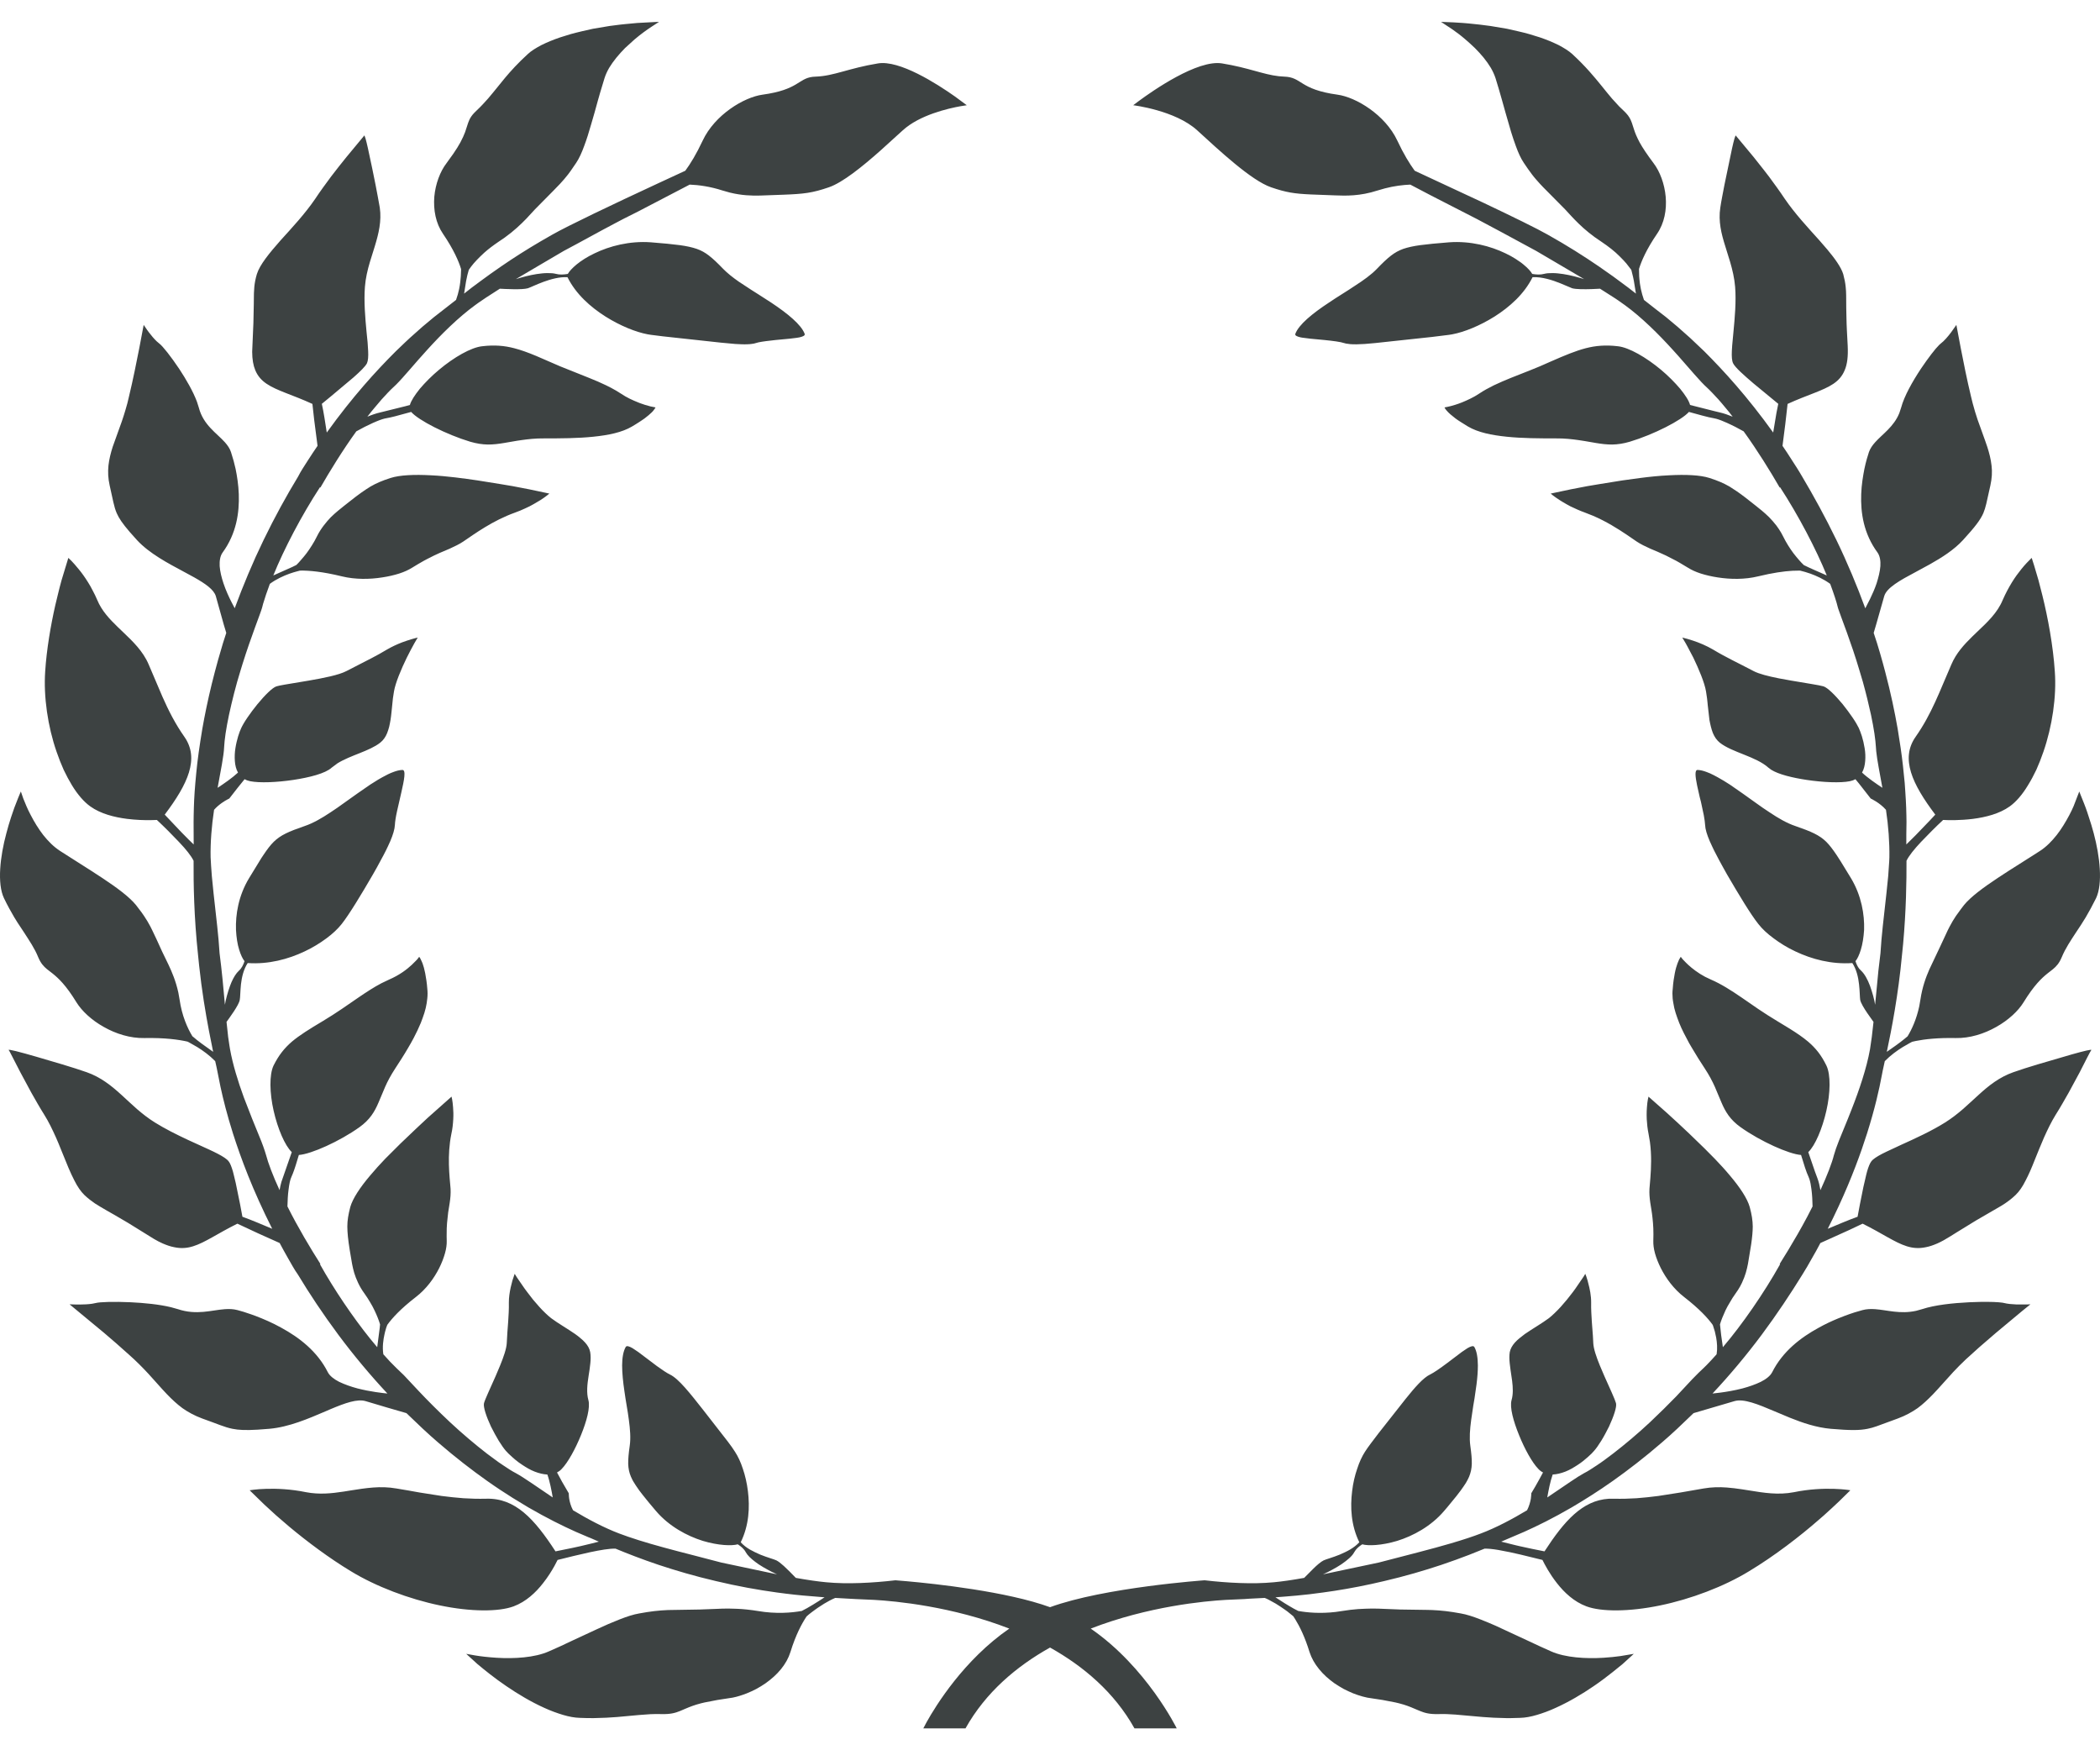 <?xml version="1.0" encoding="UTF-8"?>
<svg width="48px" height="40px" viewBox="0 0 48 40" version="1.1" xmlns="http://www.w3.org/2000/svg" xmlns:xlink="http://www.w3.org/1999/xlink">
    <title>边框-6</title>
    <g id="V1.4" stroke="none" stroke-width="1" fill="none" fill-rule="evenodd">
        <g id="形状汇集备份" transform="translate(-472, -709)" fill="#3D4242">
            <g id="边框-6" transform="translate(472, 709.5)">
                <path d="M14.997,0.002 L15.063,0 L14.892,0.111 C14.787,0.18 14.647,0.279 14.503,0.402 L14.287,0.598 C14.218,0.668 14.15,0.743 14.088,0.819 C14.026,0.895 13.971,0.973 13.924,1.05 C13.878,1.13 13.842,1.209 13.817,1.288 L13.717,1.619 C13.7,1.677 13.683,1.737 13.666,1.797 L13.591,2.069 L13.513,2.338 C13.462,2.518 13.409,2.688 13.352,2.838 C13.297,2.99 13.237,3.122 13.169,3.223 L13.045,3.404 C13.025,3.432 13.005,3.459 12.986,3.484 C12.927,3.562 12.866,3.629 12.798,3.704 L12.647,3.86 L12.229,4.283 L12.03,4.498 C11.903,4.629 11.746,4.779 11.534,4.931 L11.4,5.022 C11.276,5.106 11.164,5.19 11.069,5.275 L10.979,5.36 C10.922,5.415 10.871,5.47 10.827,5.52 C10.783,5.572 10.746,5.622 10.715,5.667 L10.713,5.676 C10.694,5.736 10.672,5.825 10.654,5.922 L10.608,6.21 L10.783,6.073 L10.984,5.924 C11.124,5.818 11.282,5.709 11.451,5.591 C11.722,5.404 12.03,5.207 12.365,5.011 L12.621,4.864 C12.971,4.664 13.99,4.178 15.061,3.681 L15.664,3.402 C15.781,3.243 15.918,3.02 16.063,2.71 C16.339,2.124 17.004,1.722 17.427,1.664 C18.254,1.55 18.238,1.298 18.574,1.256 L18.647,1.251 C19.061,1.237 19.392,1.06 20.069,0.949 C20.559,0.869 21.401,1.404 21.83,1.707 L22.098,1.905 L21.957,1.927 C21.671,1.978 21.017,2.128 20.633,2.48 L20.119,2.946 C19.707,3.311 19.26,3.672 18.946,3.78 C18.568,3.91 18.377,3.932 17.904,3.95 L17.375,3.969 C17.184,3.974 16.952,3.968 16.682,3.901 L16.516,3.854 C16.232,3.762 15.971,3.727 15.764,3.719 L14.586,4.333 L14.242,4.506 L14.058,4.603 C13.684,4.799 13.279,5.027 12.887,5.234 C12.527,5.449 12.14,5.669 11.791,5.879 C11.924,5.837 12.099,5.789 12.268,5.763 C12.354,5.751 12.435,5.741 12.509,5.741 C12.584,5.74 12.652,5.744 12.703,5.758 C12.79,5.782 12.885,5.776 12.979,5.76 C13.008,5.705 13.077,5.629 13.179,5.544 C13.231,5.501 13.291,5.459 13.36,5.415 C13.43,5.372 13.506,5.328 13.591,5.289 C13.927,5.126 14.387,5.001 14.882,5.038 L15.253,5.07 L15.534,5.102 C15.699,5.124 15.82,5.152 15.924,5.187 C16.029,5.224 16.115,5.271 16.208,5.344 C16.301,5.416 16.402,5.512 16.53,5.645 C16.626,5.744 16.751,5.842 16.887,5.937 L17.175,6.126 L17.325,6.221 C17.425,6.283 17.525,6.35 17.622,6.412 C18.004,6.665 18.315,6.921 18.392,7.129 C18.406,7.166 18.359,7.19 18.277,7.209 L18.208,7.221 L18.041,7.241 L17.723,7.271 C17.574,7.287 17.431,7.304 17.336,7.324 L17.233,7.352 L17.187,7.359 C17.153,7.364 17.119,7.367 17.078,7.368 C17,7.372 16.907,7.366 16.807,7.361 L16.481,7.331 L15.157,7.187 L14.878,7.152 C14.851,7.148 14.827,7.144 14.803,7.14 C14.532,7.089 14.178,6.947 13.838,6.733 C13.494,6.514 13.164,6.222 12.971,5.835 C12.61,5.815 12.184,6.049 12.065,6.088 C11.931,6.126 11.557,6.105 11.425,6.098 L11.111,6.3 L10.936,6.419 C10.909,6.438 10.884,6.456 10.86,6.474 C10.483,6.748 10.09,7.135 9.762,7.498 C9.472,7.815 9.232,8.113 9.053,8.291 L8.98,8.36 C8.911,8.423 8.825,8.516 8.723,8.628 L8.566,8.813 C8.51,8.879 8.454,8.948 8.397,9.023 C8.493,8.983 8.599,8.946 8.698,8.924 L9.271,8.782 C9.305,8.773 9.338,8.764 9.369,8.755 C9.396,8.657 9.481,8.529 9.597,8.384 C9.716,8.244 9.868,8.089 10.037,7.949 C10.373,7.667 10.766,7.44 11.02,7.413 C11.162,7.396 11.288,7.393 11.409,7.401 C11.527,7.409 11.639,7.428 11.753,7.458 C11.908,7.498 12.068,7.556 12.255,7.634 L12.804,7.872 L13.469,8.138 C13.607,8.194 13.734,8.247 13.854,8.306 C13.934,8.345 14.011,8.385 14.084,8.428 L14.19,8.494 C14.257,8.539 14.325,8.578 14.39,8.61 L14.487,8.655 C14.581,8.698 14.667,8.729 14.741,8.752 L14.869,8.788 L14.984,8.811 L14.965,8.842 L14.925,8.895 C14.915,8.906 14.904,8.917 14.892,8.929 C14.854,8.967 14.801,9.01 14.73,9.065 L14.671,9.105 L14.605,9.149 C14.559,9.177 14.508,9.212 14.448,9.246 C14.217,9.383 13.908,9.445 13.558,9.481 C13.21,9.517 12.817,9.519 12.433,9.519 C12.24,9.517 12.076,9.536 11.925,9.557 C11.775,9.577 11.646,9.605 11.519,9.624 C11.393,9.645 11.274,9.66 11.15,9.659 C11.026,9.657 10.896,9.638 10.748,9.595 C10.201,9.43 9.566,9.106 9.398,8.914 L9.025,9.015 C8.988,9.024 8.953,9.033 8.921,9.04 L8.834,9.057 C8.776,9.066 8.699,9.091 8.613,9.127 L8.524,9.165 C8.464,9.192 8.398,9.224 8.334,9.256 L8.144,9.358 C7.83,9.792 7.531,10.281 7.324,10.641 L7.313,10.636 C6.893,11.279 6.49,12.049 6.247,12.651 L6.684,12.456 L6.775,12.411 L6.829,12.355 L6.885,12.291 C6.926,12.246 6.966,12.196 7.008,12.142 C7.05,12.088 7.088,12.027 7.129,11.964 L7.189,11.864 L7.245,11.757 C7.289,11.666 7.343,11.585 7.397,11.513 C7.452,11.442 7.505,11.378 7.561,11.321 C7.674,11.211 7.782,11.126 7.869,11.057 L7.995,10.958 C8.195,10.798 8.337,10.7 8.469,10.619 C8.604,10.541 8.735,10.485 8.925,10.424 C9.138,10.355 9.478,10.342 9.847,10.362 C10.213,10.379 10.608,10.434 10.921,10.48 L11.444,10.564 L11.718,10.61 L12.098,10.683 L12.557,10.78 L12.503,10.823 C12.469,10.85 12.419,10.887 12.351,10.93 L12.195,11.022 C12.166,11.038 12.136,11.055 12.103,11.072 C12.038,11.103 11.967,11.137 11.89,11.169 L11.768,11.216 C11.262,11.398 10.856,11.695 10.589,11.876 C10.542,11.908 10.491,11.936 10.44,11.962 L10.279,12.039 L10.053,12.135 C10.011,12.154 9.967,12.174 9.921,12.196 L9.772,12.271 L9.691,12.314 C9.608,12.36 9.519,12.413 9.418,12.475 C9.343,12.522 9.246,12.568 9.129,12.606 C9.013,12.643 8.878,12.675 8.735,12.696 C8.451,12.741 8.12,12.746 7.816,12.672 C7.371,12.563 7.059,12.536 6.857,12.54 L6.789,12.558 C6.746,12.569 6.687,12.586 6.619,12.61 C6.484,12.659 6.313,12.735 6.168,12.843 L6.08,13.09 C6.054,13.166 6.032,13.236 6.014,13.298 L5.991,13.386 C5.96,13.505 5.737,14.052 5.542,14.679 L5.497,14.826 C5.39,15.168 5.302,15.525 5.234,15.837 C5.201,15.993 5.175,16.138 5.156,16.263 L5.134,16.436 L5.123,16.574 C5.115,16.775 5.045,17.114 4.974,17.504 C5.112,17.414 5.311,17.277 5.44,17.156 C5.396,17.079 5.375,16.989 5.368,16.892 C5.361,16.796 5.365,16.695 5.381,16.597 C5.396,16.499 5.42,16.406 5.443,16.327 C5.467,16.247 5.494,16.18 5.514,16.138 C5.54,16.081 5.59,15.994 5.656,15.898 C5.722,15.801 5.802,15.693 5.885,15.592 C6.053,15.389 6.228,15.212 6.321,15.185 C6.356,15.174 6.422,15.161 6.508,15.146 L7.058,15.054 C7.393,14.996 7.744,14.928 7.919,14.836 L8.495,14.54 C8.614,14.478 8.728,14.415 8.844,14.345 C8.955,14.28 9.079,14.223 9.194,14.179 L9.305,14.14 C9.446,14.093 9.548,14.07 9.548,14.07 L9.47,14.203 C9.422,14.287 9.362,14.404 9.297,14.532 C9.171,14.791 9.038,15.104 9.005,15.303 L8.981,15.458 L8.947,15.79 C8.941,15.844 8.935,15.901 8.926,15.954 C8.917,16.008 8.907,16.061 8.895,16.111 C8.881,16.16 8.868,16.207 8.849,16.253 C8.814,16.341 8.761,16.418 8.689,16.474 C8.444,16.666 8.016,16.758 7.716,16.943 L7.579,17.045 C7.439,17.175 7.075,17.268 6.702,17.324 C6.328,17.38 5.934,17.396 5.722,17.354 C5.672,17.344 5.629,17.329 5.591,17.307 L5.432,17.504 L5.241,17.749 L5.207,17.766 C5.142,17.8 5,17.884 4.893,18.007 C4.837,18.376 4.807,18.757 4.814,19.091 L4.825,19.288 C4.829,19.36 4.835,19.438 4.842,19.521 L4.882,19.92 L4.965,20.668 C4.987,20.875 5.007,21.084 5.019,21.287 C5.07,21.676 5.108,22.086 5.141,22.462 C5.161,22.337 5.205,22.177 5.258,22.03 C5.3,21.914 5.355,21.807 5.414,21.734 L5.459,21.686 C5.524,21.628 5.562,21.548 5.589,21.466 C5.548,21.415 5.503,21.325 5.466,21.202 C5.427,21.078 5.403,20.925 5.394,20.75 C5.382,20.401 5.45,19.971 5.693,19.569 L5.974,19.11 L6.02,19.041 C6.108,18.909 6.18,18.814 6.258,18.737 C6.415,18.585 6.592,18.506 6.966,18.377 C7.154,18.314 7.354,18.199 7.556,18.064 L7.709,17.961 L8.167,17.635 L8.462,17.431 C8.526,17.389 8.588,17.35 8.649,17.314 L8.739,17.263 C8.827,17.214 8.91,17.172 8.986,17.145 C9.063,17.115 9.134,17.098 9.196,17.096 C9.286,17.091 9.237,17.331 9.173,17.611 L9.076,18.035 C9.046,18.168 9.029,18.283 9.026,18.353 C9.022,18.449 8.983,18.577 8.92,18.725 L8.868,18.839 C8.838,18.904 8.804,18.972 8.767,19.042 L8.619,19.316 L8.523,19.486 C8.262,19.936 7.981,20.401 7.809,20.618 C7.723,20.726 7.606,20.838 7.462,20.944 C7.317,21.051 7.151,21.155 6.963,21.243 C6.588,21.421 6.138,21.542 5.662,21.509 C5.569,21.648 5.526,21.831 5.508,21.993 C5.491,22.154 5.492,22.295 5.48,22.352 C5.458,22.476 5.245,22.759 5.178,22.854 L5.215,23.198 L5.244,23.394 C5.249,23.424 5.253,23.453 5.258,23.479 C5.32,23.825 5.439,24.213 5.574,24.581 L5.763,25.067 L5.923,25.46 C5.998,25.637 6.051,25.792 6.083,25.902 C6.127,26.073 6.236,26.366 6.39,26.699 C6.401,26.636 6.415,26.572 6.432,26.511 L6.669,25.83 C6.513,25.682 6.347,25.293 6.255,24.887 C6.162,24.482 6.153,24.059 6.253,23.851 C6.371,23.614 6.5,23.454 6.672,23.305 C6.85,23.156 7.072,23.018 7.381,22.834 C7.692,22.648 7.952,22.462 8.194,22.296 C8.376,22.172 8.547,22.06 8.719,21.97 L8.893,21.887 C9.126,21.787 9.299,21.656 9.411,21.551 L9.506,21.457 C9.519,21.444 9.53,21.431 9.54,21.421 L9.582,21.366 L9.606,21.402 L9.638,21.469 C9.644,21.484 9.651,21.5 9.659,21.519 C9.679,21.574 9.701,21.648 9.719,21.743 C9.736,21.838 9.757,21.955 9.767,22.098 C9.775,22.169 9.775,22.241 9.767,22.315 L9.753,22.425 L9.731,22.536 C9.714,22.611 9.689,22.686 9.661,22.763 L9.618,22.878 L9.541,23.051 L9.454,23.225 C9.412,23.304 9.369,23.38 9.322,23.459 C9.232,23.614 9.131,23.769 9.032,23.921 C8.934,24.071 8.859,24.211 8.803,24.339 C8.747,24.467 8.701,24.583 8.654,24.692 C8.563,24.907 8.455,25.089 8.215,25.261 C7.763,25.584 7.109,25.877 6.831,25.895 L6.761,26.125 C6.738,26.198 6.715,26.265 6.693,26.321 L6.662,26.394 C6.631,26.458 6.611,26.562 6.596,26.684 C6.579,26.805 6.573,26.942 6.57,27.071 C6.805,27.543 7.1,28.035 7.324,28.386 L7.313,28.392 C7.639,28.974 8.064,29.6 8.456,30.088 L8.622,30.288 L8.68,29.843 L8.687,29.767 C8.661,29.676 8.618,29.568 8.561,29.448 C8.533,29.388 8.499,29.325 8.46,29.261 L8.399,29.162 L8.331,29.062 C8.27,28.979 8.222,28.896 8.185,28.817 C8.147,28.737 8.118,28.661 8.096,28.589 C8.075,28.517 8.06,28.449 8.048,28.387 L7.994,28.069 C7.956,27.832 7.94,27.673 7.939,27.531 C7.939,27.389 7.961,27.261 8.006,27.086 C8.06,26.892 8.233,26.633 8.456,26.37 C8.567,26.237 8.685,26.107 8.806,25.981 L9.154,25.634 L9.518,25.287 L9.774,25.048 L10.321,24.562 L10.335,24.628 C10.342,24.67 10.351,24.731 10.356,24.808 C10.363,24.886 10.366,24.976 10.36,25.079 C10.354,25.183 10.344,25.295 10.316,25.418 C10.217,25.905 10.274,26.372 10.299,26.669 C10.304,26.777 10.296,26.876 10.279,26.989 L10.244,27.208 L10.23,27.339 C10.221,27.409 10.214,27.486 10.211,27.572 L10.209,27.757 C10.21,27.791 10.21,27.825 10.211,27.861 C10.213,27.94 10.201,28.037 10.171,28.142 C10.141,28.249 10.097,28.364 10.039,28.48 C9.921,28.714 9.744,28.958 9.505,29.142 C9.157,29.41 8.962,29.625 8.853,29.777 L8.83,29.837 L8.803,29.931 C8.798,29.949 8.793,29.969 8.789,29.99 C8.761,30.115 8.736,30.284 8.762,30.45 L8.916,30.619 L9.057,30.761 L9.233,30.93 L9.565,31.284 C9.759,31.491 10.014,31.747 10.288,32.004 C10.562,32.26 10.86,32.511 11.127,32.718 L11.384,32.908 C11.425,32.937 11.464,32.963 11.502,32.988 L11.659,33.091 C11.707,33.121 11.751,33.146 11.788,33.165 C11.982,33.27 12.279,33.485 12.634,33.722 C12.608,33.572 12.568,33.355 12.511,33.198 C12.418,33.194 12.318,33.169 12.22,33.131 C12.121,33.093 12.027,33.036 11.939,32.978 C11.88,32.94 11.825,32.899 11.777,32.859 L11.708,32.799 C11.643,32.741 11.591,32.691 11.56,32.654 C11.518,32.606 11.462,32.525 11.4,32.427 C11.341,32.329 11.279,32.214 11.223,32.103 C11.116,31.874 11.041,31.651 11.063,31.567 C11.085,31.483 11.205,31.228 11.328,30.95 L11.43,30.709 C11.511,30.511 11.576,30.324 11.583,30.197 C11.59,30.021 11.604,29.864 11.615,29.712 C11.625,29.564 11.634,29.418 11.631,29.268 C11.63,29.154 11.649,29.033 11.672,28.926 L11.712,28.766 L11.764,28.611 L11.821,28.702 L11.991,28.948 L12.052,29.03 C12.095,29.086 12.139,29.144 12.184,29.201 L12.327,29.366 C12.373,29.419 12.422,29.466 12.468,29.511 C12.514,29.554 12.557,29.594 12.598,29.625 C12.759,29.745 12.969,29.864 13.146,29.987 L13.211,30.035 L13.269,30.083 C13.309,30.115 13.343,30.147 13.374,30.182 C13.435,30.249 13.476,30.322 13.49,30.4 C13.504,30.479 13.503,30.567 13.493,30.658 L13.476,30.798 L13.454,30.941 C13.423,31.136 13.402,31.33 13.449,31.497 C13.495,31.664 13.409,31.98 13.28,32.297 C13.152,32.612 12.981,32.925 12.839,33.07 C12.807,33.106 12.77,33.131 12.732,33.151 L12.848,33.365 L13,33.626 L13.004,33.699 C13.005,33.714 13.007,33.731 13.01,33.75 C13.022,33.824 13.047,33.921 13.098,34.015 C13.44,34.221 13.809,34.415 14.151,34.545 C14.394,34.638 14.761,34.755 15.177,34.867 C15.592,34.981 16.054,35.093 16.488,35.21 L17.76,35.479 L17.626,35.415 C17.603,35.403 17.579,35.39 17.555,35.377 C17.483,35.338 17.41,35.296 17.342,35.251 C17.234,35.176 17.139,35.1 17.082,35.027 L17.046,34.973 C17.008,34.9 16.939,34.841 16.863,34.793 C16.733,34.831 16.425,34.823 16.063,34.714 C15.704,34.602 15.294,34.383 14.994,34.032 L14.84,33.849 L14.774,33.768 C14.709,33.691 14.658,33.621 14.611,33.561 L14.531,33.445 L14.498,33.392 C14.464,33.342 14.441,33.293 14.421,33.247 C14.381,33.153 14.363,33.063 14.359,32.955 C14.357,32.844 14.369,32.713 14.394,32.539 C14.419,32.367 14.403,32.163 14.374,31.95 L14.351,31.788 L14.297,31.46 L14.273,31.298 C14.241,31.085 14.22,30.877 14.22,30.704 C14.221,30.528 14.246,30.381 14.302,30.283 C14.323,30.248 14.38,30.266 14.457,30.31 L14.589,30.398 L15.016,30.72 C15.136,30.807 15.244,30.879 15.312,30.912 C15.512,31.006 15.78,31.351 16.068,31.716 L16.635,32.444 C16.702,32.533 16.76,32.612 16.799,32.677 C16.868,32.782 16.93,32.913 16.98,33.068 C17.032,33.219 17.072,33.392 17.095,33.577 C17.141,33.944 17.121,34.359 16.931,34.746 C16.987,34.808 17.057,34.863 17.136,34.91 C17.216,34.956 17.299,34.994 17.379,35.029 C17.542,35.095 17.69,35.133 17.746,35.16 C17.792,35.183 17.854,35.231 17.917,35.289 L18.044,35.411 L18.19,35.56 C18.46,35.609 18.703,35.643 18.883,35.66 C19.367,35.707 19.951,35.675 20.467,35.615 L20.731,35.637 C21.37,35.694 23.015,35.87 24.001,36.23 C25.242,35.776 27.534,35.615 27.534,35.615 C28.05,35.675 28.633,35.707 29.117,35.66 C29.3,35.643 29.54,35.609 29.81,35.56 L30.019,35.35 C30.104,35.266 30.193,35.19 30.255,35.16 C30.311,35.133 30.459,35.095 30.621,35.029 C30.701,34.994 30.786,34.956 30.863,34.91 C30.942,34.863 31.013,34.808 31.07,34.746 C30.88,34.359 30.86,33.944 30.906,33.577 C30.927,33.392 30.969,33.219 31.021,33.068 C31.071,32.913 31.132,32.782 31.2,32.677 C31.268,32.568 31.383,32.423 31.511,32.253 L32.122,31.478 C32.336,31.21 32.532,30.985 32.688,30.912 C32.774,30.871 32.921,30.768 33.075,30.653 L33.412,30.398 L33.543,30.31 C33.62,30.266 33.677,30.248 33.699,30.283 C33.756,30.381 33.778,30.528 33.78,30.704 C33.78,30.834 33.769,30.983 33.749,31.139 L33.703,31.46 L33.675,31.624 L33.627,31.95 C33.598,32.163 33.583,32.367 33.607,32.539 C33.631,32.713 33.644,32.844 33.641,32.955 C33.638,33.063 33.618,33.153 33.58,33.247 C33.56,33.293 33.535,33.342 33.505,33.392 C33.473,33.443 33.434,33.498 33.389,33.561 L33.287,33.694 L33.088,33.937 C33.062,33.968 33.036,34 33.007,34.032 C32.707,34.383 32.298,34.602 31.937,34.714 C31.575,34.823 31.266,34.831 31.138,34.793 C31.081,34.829 31.028,34.871 30.989,34.921 L30.954,34.973 C30.909,35.063 30.794,35.157 30.658,35.251 C30.59,35.296 30.517,35.338 30.445,35.377 C30.374,35.415 30.304,35.452 30.239,35.479 L31.513,35.21 L32.396,34.981 C32.542,34.943 32.685,34.905 32.824,34.867 L33.167,34.77 C33.44,34.69 33.676,34.612 33.849,34.545 C34.193,34.415 34.56,34.221 34.904,34.015 C34.953,33.921 34.978,33.824 34.991,33.75 C35.002,33.675 35.001,33.626 35.001,33.626 L35.096,33.465 C35.151,33.372 35.214,33.252 35.269,33.151 C35.23,33.131 35.195,33.106 35.162,33.07 C35.02,32.925 34.848,32.612 34.721,32.297 C34.592,31.98 34.504,31.664 34.55,31.497 C34.589,31.363 34.582,31.212 34.563,31.058 L34.546,30.941 C34.532,30.844 34.517,30.75 34.508,30.658 C34.498,30.567 34.496,30.479 34.509,30.4 C34.524,30.322 34.567,30.249 34.626,30.182 C34.657,30.147 34.693,30.115 34.731,30.083 L34.854,29.987 C35.032,29.864 35.241,29.745 35.403,29.625 C35.443,29.594 35.487,29.554 35.532,29.511 C35.578,29.466 35.627,29.419 35.674,29.366 L35.816,29.201 L35.95,29.03 L36.01,28.948 L36.2,28.67 L36.235,28.611 L36.258,28.671 L36.288,28.766 L36.303,28.826 C36.338,28.951 36.371,29.117 36.369,29.268 C36.366,29.418 36.376,29.564 36.385,29.712 L36.409,30.027 C36.412,30.082 36.415,30.139 36.418,30.197 C36.424,30.324 36.488,30.511 36.569,30.709 L36.672,30.95 C36.796,31.228 36.915,31.483 36.937,31.567 C36.96,31.651 36.883,31.874 36.777,32.103 C36.721,32.214 36.661,32.329 36.6,32.427 C36.539,32.525 36.482,32.606 36.439,32.654 C36.41,32.691 36.358,32.741 36.293,32.799 C36.227,32.857 36.151,32.921 36.062,32.978 C35.973,33.036 35.879,33.093 35.781,33.131 C35.683,33.169 35.584,33.194 35.49,33.198 C35.433,33.355 35.393,33.572 35.366,33.722 L35.909,33.354 C36.026,33.275 36.128,33.21 36.211,33.165 C36.288,33.127 36.385,33.064 36.499,32.988 C36.613,32.914 36.737,32.82 36.872,32.718 C37.141,32.511 37.439,32.26 37.713,32.004 L38.029,31.699 C38.13,31.6 38.225,31.503 38.312,31.414 L38.681,31.019 C38.747,30.95 38.798,30.899 38.822,30.876 L38.943,30.761 L39.012,30.693 C39.082,30.623 39.157,30.539 39.237,30.45 C39.258,30.317 39.247,30.183 39.227,30.07 L39.197,29.931 L39.154,29.794 L39.147,29.777 C39.038,29.625 38.841,29.41 38.495,29.142 C38.257,28.958 38.079,28.714 37.961,28.48 C37.903,28.364 37.858,28.249 37.828,28.142 C37.799,28.037 37.788,27.94 37.79,27.861 C37.794,27.754 37.793,27.658 37.79,27.572 C37.787,27.486 37.779,27.409 37.772,27.339 C37.758,27.199 37.736,27.089 37.721,26.989 C37.705,26.876 37.696,26.777 37.702,26.669 L37.723,26.417 C37.741,26.184 37.753,25.899 37.713,25.599 L37.682,25.418 C37.657,25.295 37.646,25.183 37.64,25.079 C37.637,25.01 37.637,24.947 37.639,24.89 L37.644,24.808 C37.653,24.655 37.68,24.562 37.68,24.562 L38.104,24.937 L38.354,25.166 L38.611,25.407 L38.957,25.742 L39.194,25.981 C39.315,26.107 39.435,26.237 39.545,26.37 C39.768,26.633 39.941,26.892 39.994,27.086 C40.041,27.261 40.061,27.389 40.063,27.531 C40.062,27.645 40.051,27.769 40.027,27.936 L39.981,28.217 C39.966,28.319 39.946,28.445 39.904,28.589 C39.882,28.661 39.854,28.737 39.816,28.817 C39.791,28.87 39.762,28.924 39.726,28.979 L39.601,29.162 L39.542,29.261 C39.502,29.325 39.467,29.388 39.439,29.448 C39.383,29.568 39.34,29.676 39.314,29.767 L39.341,30.014 L39.38,30.288 C39.814,29.78 40.316,29.057 40.688,28.392 L40.678,28.386 L40.877,28.064 C41.017,27.833 41.168,27.572 41.308,27.308 L41.43,27.071 C41.428,26.942 41.421,26.805 41.405,26.684 C41.394,26.592 41.379,26.511 41.359,26.449 L41.338,26.394 C41.287,26.289 41.227,26.092 41.167,25.895 C40.893,25.877 40.24,25.584 39.786,25.261 C39.545,25.089 39.437,24.907 39.346,24.692 L39.197,24.339 C39.14,24.211 39.067,24.071 38.968,23.921 C38.868,23.769 38.769,23.614 38.679,23.459 L38.61,23.342 L38.488,23.11 L38.432,22.994 C38.396,22.916 38.366,22.839 38.339,22.763 C38.311,22.686 38.287,22.611 38.269,22.536 L38.248,22.425 C38.241,22.388 38.235,22.35 38.232,22.315 C38.225,22.241 38.225,22.169 38.234,22.098 C38.243,21.955 38.263,21.838 38.281,21.743 C38.299,21.648 38.322,21.574 38.342,21.519 L38.379,21.43 L38.417,21.366 L38.46,21.421 L38.537,21.501 C38.553,21.517 38.57,21.534 38.589,21.551 C38.681,21.635 38.809,21.736 38.975,21.824 L39.108,21.887 C39.341,21.988 39.564,22.13 39.807,22.296 L40.187,22.558 C40.321,22.648 40.464,22.741 40.62,22.834 L40.901,23.005 C41.072,23.111 41.21,23.206 41.328,23.305 C41.502,23.454 41.631,23.614 41.746,23.851 C41.848,24.059 41.838,24.482 41.745,24.887 C41.653,25.293 41.488,25.682 41.332,25.83 L41.484,26.273 C41.502,26.324 41.521,26.374 41.539,26.421 C41.573,26.509 41.593,26.604 41.61,26.699 C41.763,26.366 41.875,26.073 41.917,25.902 L41.965,25.75 C41.985,25.693 42.008,25.63 42.035,25.563 L42.238,25.067 C42.266,24.997 42.295,24.925 42.323,24.852 C42.497,24.41 42.666,23.912 42.743,23.479 L42.784,23.198 L42.823,22.854 L42.683,22.656 C42.608,22.546 42.533,22.423 42.519,22.352 C42.509,22.295 42.511,22.154 42.492,21.993 C42.475,21.831 42.431,21.648 42.339,21.509 C41.862,21.542 41.412,21.421 41.037,21.243 C40.849,21.155 40.683,21.051 40.54,20.944 C40.395,20.838 40.276,20.726 40.192,20.618 C40.018,20.401 39.738,19.936 39.476,19.486 L39.381,19.316 L39.291,19.151 C39.251,19.077 39.214,19.006 39.18,18.938 L39.133,18.839 C39.057,18.682 39.004,18.542 38.983,18.431 L38.974,18.353 C38.971,18.3 38.961,18.223 38.944,18.131 L38.879,17.826 L38.851,17.718 L38.791,17.45 C38.749,17.245 38.732,17.092 38.804,17.096 C38.866,17.098 38.936,17.115 39.014,17.145 C39.065,17.163 39.119,17.188 39.175,17.217 L39.261,17.263 C39.349,17.311 39.443,17.368 39.54,17.431 L39.834,17.635 L40.138,17.852 C40.241,17.926 40.343,17.998 40.446,18.064 C40.647,18.199 40.846,18.314 41.035,18.377 C41.408,18.506 41.585,18.585 41.742,18.737 C41.819,18.814 41.891,18.909 41.98,19.041 L42.074,19.187 L42.308,19.569 C42.549,19.971 42.619,20.401 42.608,20.75 C42.597,20.925 42.572,21.078 42.534,21.202 C42.497,21.325 42.453,21.415 42.411,21.466 C42.431,21.528 42.457,21.588 42.497,21.639 L42.542,21.686 C42.617,21.755 42.689,21.885 42.743,22.03 C42.796,22.177 42.84,22.337 42.86,22.462 L42.935,21.681 C42.949,21.549 42.965,21.417 42.982,21.287 C42.994,21.084 43.013,20.875 43.035,20.668 L43.118,19.92 L43.159,19.521 L43.182,19.185 C43.184,19.152 43.185,19.121 43.186,19.091 C43.191,18.757 43.164,18.376 43.108,18.007 C42.965,17.843 42.759,17.749 42.759,17.749 L42.489,17.404 C42.462,17.371 42.435,17.338 42.409,17.307 C42.372,17.329 42.328,17.344 42.279,17.354 C42.068,17.396 41.673,17.38 41.298,17.324 C40.971,17.275 40.654,17.198 40.485,17.092 L40.422,17.045 C40.133,16.786 39.596,16.698 39.311,16.474 C39.241,16.418 39.188,16.341 39.152,16.253 C39.133,16.207 39.12,16.16 39.107,16.111 C39.094,16.061 39.083,16.008 39.073,15.954 L39.035,15.622 L39.027,15.54 L39.018,15.458 C39.012,15.405 39.004,15.352 38.995,15.303 C38.963,15.104 38.83,14.791 38.706,14.532 L38.569,14.272 C38.555,14.247 38.543,14.224 38.531,14.203 L38.452,14.07 L38.569,14.101 C38.605,14.111 38.648,14.124 38.695,14.14 C38.837,14.186 39.008,14.258 39.156,14.345 C39.447,14.521 39.728,14.65 40.081,14.836 C40.206,14.902 40.421,14.955 40.656,15.002 L40.942,15.054 C41.273,15.112 41.585,15.157 41.678,15.185 C41.772,15.212 41.948,15.389 42.117,15.592 C42.199,15.693 42.277,15.801 42.344,15.898 C42.41,15.994 42.46,16.081 42.487,16.138 C42.506,16.18 42.532,16.247 42.558,16.327 C42.583,16.406 42.604,16.499 42.62,16.597 C42.637,16.695 42.641,16.796 42.633,16.892 C42.625,16.989 42.605,17.079 42.561,17.156 C42.689,17.277 42.889,17.414 43.026,17.504 L42.941,17.038 C42.916,16.896 42.895,16.771 42.885,16.668 L42.878,16.574 C42.874,16.495 42.862,16.388 42.844,16.263 C42.825,16.138 42.799,15.993 42.766,15.837 C42.715,15.603 42.652,15.344 42.58,15.084 L42.503,14.826 C42.315,14.187 42.08,13.604 42.02,13.421 L42.009,13.386 C41.977,13.25 41.914,13.063 41.833,12.843 C41.686,12.735 41.516,12.659 41.381,12.61 L41.26,12.571 L41.143,12.54 L40.97,12.544 C40.776,12.555 40.517,12.591 40.184,12.672 C39.881,12.746 39.55,12.741 39.263,12.696 C39.124,12.675 38.987,12.643 38.871,12.606 C38.754,12.568 38.658,12.522 38.583,12.475 L38.394,12.362 C38.365,12.345 38.337,12.329 38.309,12.314 L38.079,12.196 C37.94,12.129 37.824,12.083 37.721,12.039 L37.559,11.962 C37.509,11.936 37.458,11.908 37.41,11.876 L37.185,11.722 C36.977,11.582 36.718,11.419 36.417,11.289 L36.232,11.216 C36.106,11.171 35.995,11.119 35.896,11.072 C35.831,11.038 35.774,11.005 35.722,10.974 L35.651,10.93 C35.584,10.887 35.532,10.85 35.497,10.823 L35.445,10.78 L35.903,10.683 L36.283,10.61 L36.557,10.564 C36.739,10.533 36.923,10.504 37.079,10.48 L37.487,10.424 C37.703,10.396 37.934,10.372 38.153,10.362 C38.523,10.342 38.862,10.355 39.075,10.424 C39.265,10.485 39.395,10.541 39.531,10.619 C39.636,10.684 39.749,10.759 39.892,10.869 L40.131,11.057 C40.219,11.126 40.326,11.211 40.438,11.321 C40.495,11.378 40.549,11.442 40.605,11.513 C40.64,11.561 40.676,11.613 40.709,11.669 L40.756,11.757 C40.792,11.831 40.831,11.899 40.871,11.964 C40.911,12.027 40.951,12.088 40.992,12.142 L41.054,12.22 L41.114,12.291 C41.153,12.336 41.191,12.377 41.227,12.411 L41.234,12.416 C41.347,12.474 41.588,12.577 41.755,12.651 C41.51,12.049 41.107,11.279 40.688,10.636 L40.678,10.641 C40.471,10.281 40.169,9.792 39.855,9.358 L39.666,9.256 L39.57,9.209 L39.476,9.165 C39.385,9.124 39.3,9.09 39.23,9.071 L39.166,9.057 C39.038,9.036 38.821,8.973 38.604,8.914 C38.434,9.106 37.8,9.43 37.252,9.595 C37.105,9.638 36.975,9.657 36.851,9.659 C36.726,9.66 36.608,9.645 36.48,9.624 L36.219,9.579 C36.173,9.571 36.125,9.564 36.075,9.557 C35.925,9.536 35.761,9.517 35.567,9.519 C35.182,9.519 34.789,9.517 34.442,9.481 C34.093,9.445 33.783,9.383 33.552,9.246 L33.396,9.149 C33.346,9.118 33.307,9.091 33.271,9.065 L33.152,8.969 C33.136,8.955 33.122,8.942 33.109,8.929 C33.071,8.892 33.048,8.862 33.034,8.842 L33.017,8.811 L33.085,8.798 C33.126,8.79 33.185,8.775 33.259,8.752 C33.309,8.736 33.364,8.718 33.422,8.694 L33.513,8.655 C33.576,8.627 33.642,8.595 33.71,8.557 L33.812,8.494 C33.915,8.425 34.025,8.365 34.145,8.306 C34.266,8.247 34.395,8.194 34.53,8.138 L34.963,7.967 C35.039,7.937 35.117,7.905 35.196,7.872 L35.439,7.765 C35.772,7.619 36.014,7.518 36.246,7.458 C36.362,7.428 36.473,7.409 36.593,7.401 C36.712,7.393 36.84,7.396 36.981,7.413 C37.234,7.44 37.626,7.667 37.964,7.949 C38.132,8.089 38.284,8.244 38.403,8.384 C38.52,8.529 38.605,8.657 38.63,8.755 L39.191,8.897 C39.23,8.907 39.267,8.916 39.303,8.924 C39.402,8.946 39.506,8.983 39.604,9.023 L39.519,8.914 L39.435,8.813 C39.38,8.747 39.328,8.683 39.278,8.628 L39.136,8.476 C39.093,8.431 39.054,8.392 39.019,8.36 C38.86,8.218 38.634,7.941 38.359,7.632 L38.238,7.498 C37.91,7.135 37.518,6.748 37.141,6.474 L36.981,6.361 C36.952,6.341 36.921,6.321 36.889,6.3 L36.572,6.098 L36.38,6.107 C36.222,6.112 36.025,6.113 35.936,6.088 L35.669,5.976 C35.486,5.902 35.246,5.823 35.03,5.835 C34.838,6.222 34.506,6.514 34.163,6.733 C33.821,6.947 33.467,7.089 33.196,7.14 L33.122,7.152 L32.735,7.2 L31.434,7.34 L31.193,7.361 L31.005,7.369 C30.976,7.37 30.948,7.37 30.922,7.368 L30.866,7.365 L30.767,7.352 L30.725,7.341 C30.641,7.312 30.464,7.29 30.277,7.271 L29.959,7.241 L29.768,7.217 C29.752,7.215 29.738,7.212 29.724,7.209 C29.641,7.19 29.593,7.166 29.608,7.129 C29.684,6.921 29.995,6.665 30.381,6.412 L30.526,6.316 L30.825,6.126 L30.971,6.03 C31.164,5.906 31.343,5.778 31.471,5.645 C31.598,5.512 31.699,5.416 31.792,5.344 C31.886,5.271 31.973,5.224 32.076,5.187 C32.18,5.152 32.303,5.124 32.466,5.102 L32.748,5.07 L33.117,5.038 C33.613,5.001 34.073,5.126 34.41,5.289 C34.495,5.328 34.571,5.372 34.64,5.415 L34.767,5.501 C34.786,5.515 34.804,5.529 34.821,5.544 C34.925,5.629 34.992,5.705 35.022,5.76 C35.114,5.776 35.209,5.782 35.298,5.758 C35.35,5.744 35.415,5.74 35.491,5.741 C35.565,5.741 35.647,5.751 35.731,5.763 C35.901,5.789 36.075,5.837 36.209,5.879 C35.859,5.669 35.472,5.449 35.112,5.234 L34.325,4.808 L33.759,4.506 L32.704,3.965 C32.561,3.89 32.402,3.807 32.235,3.719 C32.069,3.726 31.869,3.749 31.652,3.806 L31.485,3.854 C31.087,3.984 30.76,3.975 30.516,3.965 L29.962,3.944 C29.582,3.927 29.394,3.897 29.053,3.78 C28.6,3.624 27.87,2.94 27.366,2.48 C26.864,2.02 25.902,1.905 25.902,1.905 L26.014,1.82 C26.352,1.57 27.372,0.858 27.932,0.949 C28.541,1.048 28.869,1.202 29.231,1.242 L29.353,1.251 C29.769,1.264 29.691,1.543 30.574,1.664 C30.995,1.722 31.661,2.124 31.937,2.71 C32.082,3.02 32.22,3.243 32.336,3.402 L33.909,4.135 C34.581,4.454 35.138,4.726 35.379,4.864 C35.815,5.108 36.209,5.358 36.549,5.591 L36.871,5.817 L37.217,6.073 L37.393,6.21 L37.346,5.922 L37.327,5.828 L37.287,5.667 L37.173,5.52 C37.129,5.47 37.079,5.415 37.022,5.36 C36.91,5.246 36.767,5.134 36.6,5.022 C36.179,4.749 35.948,4.471 35.772,4.283 L35.274,3.78 C35.249,3.754 35.225,3.729 35.202,3.704 C35.135,3.629 35.073,3.562 35.015,3.484 C34.955,3.408 34.899,3.321 34.831,3.223 C34.762,3.122 34.703,2.99 34.648,2.838 C34.611,2.738 34.574,2.629 34.539,2.514 L34.41,2.069 L34.334,1.797 C34.284,1.616 34.232,1.444 34.184,1.288 C34.158,1.209 34.122,1.13 34.076,1.05 C34.03,0.973 33.974,0.895 33.913,0.819 C33.85,0.743 33.783,0.668 33.712,0.598 C33.642,0.53 33.568,0.464 33.496,0.402 C33.39,0.31 33.284,0.231 33.194,0.169 L32.938,0 L33.215,0.011 L33.313,0.017 C33.39,0.021 33.476,0.027 33.569,0.036 L33.827,0.063 L34.068,0.094 L34.449,0.158 L34.704,0.216 C34.789,0.235 34.875,0.257 34.957,0.28 L35.2,0.355 C35.276,0.382 35.353,0.409 35.424,0.439 C35.495,0.468 35.561,0.5 35.625,0.53 C35.749,0.596 35.857,0.662 35.936,0.734 C36.249,1.022 36.442,1.259 36.61,1.465 C36.693,1.567 36.768,1.663 36.846,1.753 C36.899,1.812 36.952,1.871 37.008,1.93 L37.097,2.016 C37.19,2.101 37.241,2.17 37.272,2.239 L37.3,2.308 L37.348,2.456 C37.373,2.537 37.411,2.63 37.477,2.754 C37.545,2.878 37.646,3.029 37.795,3.228 C37.94,3.417 38.047,3.703 38.073,3.997 C38.099,4.295 38.043,4.599 37.875,4.844 C37.631,5.201 37.517,5.469 37.463,5.646 L37.467,5.813 C37.468,5.833 37.47,5.854 37.472,5.877 C37.477,5.944 37.489,6.022 37.505,6.103 C37.523,6.184 37.545,6.269 37.576,6.354 L37.841,6.562 C37.915,6.62 37.994,6.681 38.079,6.746 L38.342,6.966 L38.633,7.224 L38.955,7.529 C39.4,7.974 39.937,8.559 40.53,9.385 L40.604,8.94 C40.617,8.867 40.631,8.796 40.646,8.729 L40.077,8.26 C39.86,8.075 39.659,7.897 39.613,7.801 C39.585,7.742 39.58,7.646 39.585,7.523 L39.593,7.393 L39.621,7.093 C39.652,6.769 39.687,6.388 39.66,6.056 C39.644,5.858 39.599,5.669 39.546,5.487 L39.436,5.131 C39.343,4.839 39.274,4.554 39.321,4.247 C39.343,4.095 39.381,3.911 39.416,3.724 L39.59,2.89 C39.633,2.697 39.666,2.576 39.679,2.601 L39.69,2.616 L40.083,3.089 L40.312,3.378 C40.352,3.429 40.393,3.482 40.434,3.536 C40.554,3.699 40.679,3.869 40.793,4.041 C41.025,4.381 41.324,4.702 41.585,4.992 L41.771,5.207 C41.945,5.416 42.081,5.605 42.131,5.765 C42.16,5.873 42.178,5.964 42.187,6.056 C42.194,6.118 42.197,6.181 42.198,6.25 L42.2,6.545 L42.205,6.773 C42.207,6.942 42.22,7.145 42.233,7.401 C42.245,7.646 42.223,7.824 42.164,7.961 C42.108,8.098 42.02,8.194 41.905,8.272 C41.67,8.43 41.321,8.52 40.859,8.731 C40.831,9.008 40.784,9.382 40.743,9.689 L40.854,9.854 L41.081,10.207 L41.138,10.3 L41.195,10.396 C41.451,10.827 41.723,11.321 41.973,11.837 C42.223,12.353 42.448,12.891 42.635,13.402 L42.745,13.186 C42.794,13.085 42.85,12.961 42.894,12.831 C42.935,12.699 42.971,12.562 42.98,12.438 C42.988,12.316 42.969,12.206 42.916,12.129 C42.596,11.695 42.526,11.218 42.542,10.791 C42.549,10.579 42.583,10.381 42.615,10.215 C42.65,10.049 42.691,9.913 42.719,9.83 C42.748,9.748 42.799,9.676 42.86,9.608 C43.027,9.42 43.287,9.254 43.413,8.941 L43.454,8.817 C43.525,8.551 43.714,8.219 43.904,7.931 C44.072,7.682 44.235,7.469 44.326,7.381 L44.36,7.351 C44.437,7.294 44.526,7.189 44.596,7.096 L44.717,6.925 L44.818,7.459 C44.879,7.773 44.96,8.183 45.054,8.571 L45.09,8.717 C45.125,8.85 45.163,8.974 45.202,9.09 L45.373,9.566 C45.39,9.615 45.407,9.664 45.423,9.711 C45.47,9.856 45.505,9.995 45.521,10.139 C45.539,10.283 45.53,10.432 45.494,10.596 L45.4,11.016 C45.381,11.095 45.361,11.161 45.334,11.226 C45.267,11.379 45.151,11.534 44.868,11.843 C44.664,12.065 44.389,12.24 44.115,12.394 L43.793,12.569 C43.429,12.762 43.123,12.932 43.068,13.124 L42.883,13.775 C42.865,13.842 42.844,13.908 42.827,13.964 L42.905,14.203 L42.974,14.433 C43.018,14.582 43.056,14.725 43.091,14.857 C43.218,15.338 43.308,15.77 43.375,16.154 C43.426,16.461 43.467,16.738 43.495,16.991 L43.536,17.392 L43.55,17.595 C43.558,17.726 43.567,17.848 43.57,17.963 C43.573,18.076 43.577,18.184 43.577,18.283 L43.573,18.566 L43.573,18.799 L43.784,18.59 L44.112,18.249 C44.155,18.204 44.197,18.16 44.235,18.117 C43.707,17.418 43.435,16.836 43.786,16.338 C44.157,15.809 44.338,15.289 44.603,14.685 C44.711,14.43 44.89,14.234 45.078,14.05 L45.192,13.94 C45.422,13.722 45.655,13.507 45.777,13.21 C45.809,13.137 45.843,13.066 45.878,13 C45.914,12.933 45.949,12.87 45.986,12.81 C46.059,12.692 46.134,12.59 46.201,12.508 C46.246,12.452 46.287,12.405 46.323,12.367 L46.421,12.267 C46.432,12.256 46.439,12.25 46.439,12.25 L46.493,12.419 L46.594,12.76 L46.683,13.107 C46.808,13.609 46.929,14.261 46.967,14.842 C47.01,15.424 46.906,16.104 46.707,16.68 C46.658,16.824 46.603,16.961 46.545,17.092 C46.485,17.219 46.42,17.339 46.354,17.445 C46.225,17.661 46.078,17.828 45.937,17.929 C45.702,18.098 45.385,18.177 45.096,18.214 C44.807,18.25 44.545,18.246 44.414,18.239 C44.244,18.397 44.067,18.576 43.909,18.741 C43.753,18.907 43.63,19.06 43.577,19.172 C43.579,19.635 43.569,20.31 43.5,21.071 L43.474,21.327 C43.39,22.233 43.235,23.032 43.127,23.538 L43.33,23.395 C43.4,23.344 43.469,23.293 43.524,23.248 L43.602,23.183 C43.699,23.025 43.807,22.789 43.869,22.496 L43.895,22.345 C43.937,22.062 44.019,21.837 44.1,21.653 L44.34,21.146 L44.52,20.76 C44.535,20.73 44.55,20.7 44.565,20.672 C44.609,20.588 44.654,20.512 44.707,20.433 L44.823,20.273 C44.844,20.244 44.867,20.215 44.892,20.183 C45.042,19.998 45.33,19.785 45.656,19.569 L45.904,19.407 L46.478,19.043 C46.529,19.011 46.579,18.979 46.626,18.948 C46.769,18.856 46.898,18.726 47.013,18.58 C47.125,18.436 47.218,18.279 47.297,18.131 C47.336,18.058 47.369,17.988 47.397,17.923 L47.526,17.589 L47.638,17.869 C47.661,17.926 47.685,17.992 47.709,18.063 L47.745,18.174 C47.783,18.287 47.822,18.413 47.857,18.545 C47.997,19.07 48.068,19.691 47.91,20.027 C47.827,20.195 47.748,20.337 47.675,20.462 C47.6,20.588 47.526,20.698 47.459,20.798 C47.326,21.001 47.21,21.172 47.125,21.377 C47.067,21.515 47.002,21.585 46.926,21.648 L46.802,21.745 C46.667,21.853 46.495,22.012 46.249,22.412 C46.131,22.603 45.908,22.813 45.629,22.969 C45.352,23.126 45.024,23.23 44.7,23.223 C44.29,23.215 43.996,23.249 43.793,23.289 L43.707,23.308 L43.648,23.339 C43.608,23.36 43.555,23.391 43.492,23.429 C43.365,23.507 43.213,23.616 43.081,23.751 L43.034,23.966 L43.016,24.059 C42.952,24.404 42.855,24.833 42.675,25.404 L42.555,25.764 C42.379,26.268 42.138,26.869 41.777,27.582 C42.002,27.489 42.245,27.383 42.459,27.307 L42.514,27.014 L42.591,26.631 L42.635,26.441 C42.647,26.379 42.664,26.321 42.677,26.269 C42.707,26.165 42.741,26.082 42.774,26.04 C42.814,25.987 42.902,25.931 43.02,25.869 L43.115,25.822 L43.449,25.666 C43.775,25.519 44.156,25.344 44.459,25.153 C44.609,25.059 44.744,24.953 44.869,24.845 C44.993,24.736 45.11,24.626 45.228,24.519 C45.459,24.308 45.701,24.116 46.019,24.004 L46.281,23.916 C46.375,23.887 46.475,23.856 46.576,23.825 L47.362,23.595 C47.633,23.519 47.821,23.474 47.801,23.498 C47.777,23.528 47.676,23.731 47.533,24.011 L47.283,24.473 C47.188,24.638 47.093,24.81 46.987,24.976 C46.885,25.141 46.8,25.319 46.72,25.497 L46.608,25.763 L46.503,26.022 C46.437,26.191 46.369,26.348 46.298,26.482 C46.23,26.619 46.153,26.731 46.069,26.811 C45.987,26.889 45.91,26.948 45.827,27.004 L45.742,27.058 L45.163,27.394 L44.722,27.665 L44.586,27.75 C44.475,27.82 44.375,27.876 44.282,27.917 C44.188,27.958 44.103,27.987 44.023,28.002 C43.862,28.037 43.725,28.025 43.586,27.982 C43.309,27.896 43.029,27.69 42.574,27.465 L42.272,27.608 L41.77,27.835 C41.715,27.86 41.661,27.884 41.609,27.907 L41.516,28.08 L41.309,28.444 L41.195,28.632 C40.931,29.06 40.617,29.534 40.268,30.003 C39.919,30.471 39.531,30.934 39.143,31.347 L39.323,31.326 C39.458,31.308 39.643,31.278 39.829,31.23 C39.976,31.191 40.125,31.139 40.248,31.079 C40.371,31.017 40.464,30.943 40.507,30.86 C40.746,30.384 41.158,30.068 41.569,29.844 C41.722,29.758 41.875,29.688 42.016,29.63 L42.153,29.576 C42.328,29.509 42.479,29.464 42.573,29.44 C42.666,29.415 42.762,29.412 42.86,29.419 C43.131,29.438 43.43,29.537 43.796,29.457 L43.936,29.418 C44.223,29.323 44.641,29.279 45.015,29.261 L45.256,29.253 C45.486,29.249 45.675,29.256 45.772,29.271 L45.812,29.279 C45.884,29.298 45.986,29.307 46.086,29.311 L46.343,29.311 C46.385,29.309 46.41,29.308 46.41,29.308 L46.221,29.461 L45.622,29.96 C45.499,30.064 45.371,30.175 45.243,30.287 L44.936,30.564 C44.829,30.664 44.734,30.762 44.646,30.855 L44.291,31.248 C44.254,31.288 44.218,31.328 44.181,31.366 C44.069,31.481 43.958,31.587 43.831,31.681 C43.7,31.772 43.555,31.852 43.38,31.917 L42.895,32.095 C42.822,32.12 42.757,32.14 42.688,32.153 C42.503,32.19 42.297,32.192 41.843,32.153 C41.52,32.124 41.203,32.018 40.909,31.899 L40.568,31.756 C40.181,31.592 39.856,31.457 39.643,31.521 L38.71,31.795 L38.336,32.152 C38.216,32.264 38.099,32.369 37.989,32.463 C37.588,32.81 37.212,33.098 36.868,33.342 C36.524,33.585 36.208,33.782 35.925,33.949 C35.499,34.196 35.142,34.372 34.837,34.508 L34.313,34.732 L34.618,34.808 L34.724,34.833 C34.909,34.876 35.117,34.917 35.303,34.954 C35.754,34.26 36.168,33.791 36.768,33.752 L36.891,33.751 C37.066,33.755 37.237,33.751 37.406,33.74 C37.573,33.727 37.739,33.71 37.905,33.688 L38.409,33.609 C38.579,33.578 38.755,33.547 38.938,33.517 C39.124,33.485 39.299,33.482 39.472,33.495 C39.586,33.504 39.699,33.518 39.811,33.535 L39.977,33.561 C40.315,33.616 40.644,33.671 41.003,33.602 C41.357,33.529 41.682,33.518 41.915,33.525 L42.073,33.533 C42.212,33.543 42.294,33.558 42.294,33.558 L42.033,33.814 L41.875,33.962 C41.816,34.016 41.753,34.074 41.686,34.134 L41.581,34.225 C41.149,34.604 40.556,35.061 39.979,35.408 C39.405,35.759 38.645,36.046 37.944,36.19 C37.241,36.336 36.604,36.338 36.262,36.211 C35.976,36.105 35.752,35.892 35.586,35.679 C35.419,35.467 35.309,35.257 35.256,35.15 L34.761,35.029 C34.678,35.01 34.596,34.991 34.517,34.974 L34.247,34.922 C34.122,34.901 34.014,34.89 33.933,34.892 L33.581,35.033 C33.39,35.106 33.177,35.185 32.944,35.263 C32.557,35.392 32.115,35.522 31.642,35.632 C31.245,35.727 30.859,35.801 30.503,35.856 L30.241,35.894 C29.818,35.955 29.444,35.982 29.153,36.004 L29.363,36.139 C29.438,36.185 29.512,36.23 29.576,36.265 L29.661,36.309 C29.664,36.311 29.668,36.313 29.67,36.315 C29.875,36.353 30.176,36.38 30.526,36.339 L30.678,36.317 C30.808,36.296 30.929,36.281 31.043,36.273 L31.207,36.265 C31.259,36.263 31.311,36.262 31.359,36.261 L31.502,36.263 L32.006,36.283 L32.623,36.292 C32.661,36.292 32.698,36.293 32.735,36.295 C32.953,36.305 33.129,36.325 33.392,36.373 C33.52,36.395 33.671,36.444 33.838,36.509 C33.948,36.552 34.064,36.6 34.184,36.653 L34.925,36.997 L35.199,37.125 L35.452,37.239 C35.781,37.385 36.254,37.41 36.645,37.386 C36.792,37.377 36.928,37.363 37.039,37.347 L37.344,37.296 L37.088,37.529 L36.862,37.712 C36.735,37.813 36.589,37.924 36.429,38.033 C36.164,38.215 35.857,38.396 35.561,38.529 C35.415,38.597 35.267,38.651 35.128,38.692 C34.992,38.733 34.862,38.756 34.749,38.759 L34.531,38.765 C34.496,38.765 34.462,38.765 34.429,38.765 L34.147,38.756 L33.898,38.74 L33.264,38.684 C33.134,38.673 33.005,38.669 32.868,38.673 C32.671,38.677 32.564,38.646 32.456,38.602 L32.318,38.544 C32.233,38.507 32.129,38.465 31.976,38.426 L31.896,38.407 L31.6,38.35 L31.349,38.312 C31.219,38.298 31.072,38.254 30.927,38.198 C30.855,38.167 30.782,38.135 30.71,38.097 C30.641,38.057 30.569,38.015 30.502,37.969 C30.369,37.874 30.248,37.767 30.151,37.646 C30.052,37.526 29.978,37.395 29.933,37.258 C29.825,36.906 29.705,36.667 29.605,36.505 L29.56,36.436 L29.424,36.326 L29.368,36.286 C29.308,36.243 29.238,36.197 29.161,36.149 L28.996,36.058 C28.968,36.043 28.938,36.03 28.908,36.018 L28.553,36.036 L28.444,36.044 L28.016,36.063 C27.541,36.09 26.244,36.209 24.931,36.719 C26.211,37.601 26.897,39 26.897,39 L25.931,39 C25.47,38.174 24.766,37.581 24.001,37.152 C23.234,37.581 22.531,38.174 22.068,39 L21.104,39 L21.179,38.858 C21.389,38.481 22.035,37.431 23.07,36.719 C21.758,36.209 20.46,36.09 19.985,36.063 L19.556,36.044 L19.091,36.018 C19.002,36.055 18.918,36.102 18.839,36.149 L18.695,36.242 L18.633,36.286 C18.573,36.328 18.525,36.367 18.49,36.394 L18.436,36.441 C18.329,36.601 18.19,36.856 18.066,37.258 C18.023,37.395 17.949,37.526 17.851,37.646 C17.753,37.767 17.632,37.874 17.498,37.969 C17.432,38.015 17.362,38.057 17.29,38.097 C17.218,38.135 17.147,38.167 17.072,38.198 C16.964,38.24 16.855,38.275 16.751,38.296 L16.4,38.35 L16.105,38.407 C16.077,38.413 16.05,38.42 16.025,38.426 C15.873,38.465 15.768,38.507 15.681,38.544 L15.545,38.602 C15.437,38.646 15.329,38.677 15.133,38.673 C15.042,38.67 14.954,38.671 14.867,38.675 L14.604,38.694 L14.102,38.74 L13.853,38.756 L13.571,38.765 C13.472,38.766 13.366,38.764 13.252,38.759 C13.138,38.756 13.008,38.733 12.871,38.692 C12.734,38.651 12.585,38.597 12.438,38.529 C12.142,38.396 11.838,38.215 11.572,38.033 C11.304,37.851 11.075,37.665 10.912,37.529 L10.656,37.296 L10.858,37.332 C10.983,37.353 11.16,37.374 11.355,37.386 C11.746,37.41 12.221,37.385 12.547,37.239 L12.803,37.125 L13.075,36.997 L13.635,36.737 C13.819,36.65 13.997,36.574 14.163,36.509 C14.328,36.444 14.479,36.395 14.609,36.373 C14.87,36.325 15.047,36.305 15.267,36.295 L15.995,36.283 L16.367,36.269 C16.451,36.265 16.543,36.261 16.641,36.261 L16.794,36.265 C16.847,36.267 16.901,36.268 16.96,36.273 C17.035,36.279 17.113,36.287 17.196,36.298 L17.323,36.317 C17.735,36.388 18.095,36.358 18.33,36.315 L18.339,36.309 C18.462,36.25 18.692,36.107 18.847,36.004 L18.353,35.963 C18.231,35.952 18.101,35.938 17.966,35.921 L17.758,35.894 C17.333,35.836 16.855,35.751 16.359,35.632 C15.885,35.522 15.445,35.392 15.056,35.263 C14.668,35.133 14.335,35.002 14.069,34.892 C13.934,34.888 13.723,34.923 13.484,34.974 C13.247,35.025 12.98,35.091 12.745,35.15 L12.673,35.288 C12.612,35.397 12.526,35.538 12.414,35.679 C12.249,35.892 12.024,36.105 11.739,36.211 C11.396,36.338 10.758,36.336 10.057,36.19 C9.356,36.046 8.595,35.759 8.02,35.408 C7.526,35.11 7.021,34.732 6.614,34.392 L6.314,34.134 L6.042,33.885 L5.706,33.558 L5.808,33.544 C5.874,33.536 5.969,33.528 6.086,33.525 C6.317,33.518 6.642,33.529 6.997,33.602 C7.296,33.659 7.575,33.631 7.854,33.588 L8.022,33.561 C8.19,33.534 8.357,33.508 8.529,33.495 C8.701,33.482 8.878,33.485 9.061,33.517 C9.246,33.547 9.422,33.578 9.591,33.609 L10.095,33.688 C10.262,33.71 10.427,33.727 10.595,33.74 C10.763,33.751 10.934,33.755 11.109,33.751 C11.777,33.729 12.216,34.214 12.697,34.954 L13.085,34.875 L13.276,34.833 C13.46,34.791 13.613,34.751 13.688,34.732 L13.494,34.648 C13.477,34.641 13.463,34.635 13.45,34.631 L13.163,34.508 C12.859,34.372 12.503,34.196 12.076,33.949 L11.72,33.733 C11.535,33.617 11.338,33.488 11.132,33.342 C10.788,33.098 10.412,32.81 10.011,32.463 C9.79,32.274 9.547,32.044 9.29,31.795 L8.838,31.664 L8.358,31.521 C8.167,31.464 7.889,31.564 7.56,31.702 L7.435,31.756 C7.05,31.92 6.609,32.113 6.156,32.153 L5.889,32.173 C5.613,32.189 5.456,32.182 5.313,32.153 C5.128,32.116 4.974,32.042 4.62,31.917 C4.445,31.852 4.3,31.772 4.17,31.681 C4.043,31.587 3.93,31.481 3.819,31.366 L3.709,31.248 L3.479,30.992 C3.36,30.858 3.224,30.715 3.064,30.564 L2.946,30.457 C2.759,30.287 2.562,30.116 2.378,29.96 L1.59,29.308 L1.757,29.313 L1.817,29.313 C1.91,29.313 2.018,29.308 2.106,29.295 L2.187,29.279 C2.284,29.253 2.609,29.244 2.985,29.261 C3.297,29.276 3.639,29.309 3.91,29.375 L4.064,29.418 C4.495,29.563 4.836,29.44 5.141,29.419 C5.238,29.412 5.333,29.415 5.427,29.44 L5.565,29.479 C5.618,29.496 5.679,29.515 5.745,29.539 L5.847,29.576 C6.022,29.643 6.227,29.73 6.431,29.844 C6.842,30.068 7.254,30.384 7.493,30.86 C7.536,30.943 7.63,31.017 7.751,31.079 C7.876,31.139 8.023,31.191 8.17,31.23 C8.469,31.307 8.762,31.338 8.855,31.347 C8.469,30.934 8.081,30.471 7.733,30.003 C7.384,29.534 7.069,29.059 6.81,28.629 C6.766,28.568 6.728,28.506 6.692,28.444 L6.586,28.259 C6.516,28.138 6.453,28.02 6.392,27.907 L5.895,27.684 L5.426,27.465 C4.97,27.69 4.691,27.896 4.413,27.982 C4.276,28.025 4.138,28.037 3.978,28.002 C3.898,27.987 3.812,27.958 3.718,27.917 C3.656,27.89 3.591,27.856 3.521,27.815 L2.935,27.452 L2.625,27.27 L2.451,27.171 C2.345,27.109 2.256,27.059 2.172,27.004 C2.09,26.948 2.013,26.889 1.93,26.811 C1.847,26.731 1.771,26.619 1.702,26.482 C1.656,26.393 1.609,26.293 1.564,26.186 L1.391,25.763 C1.355,25.674 1.32,25.585 1.28,25.497 C1.2,25.319 1.116,25.141 1.012,24.976 C0.907,24.81 0.811,24.638 0.717,24.473 L0.468,24.011 L0.231,23.551 C0.216,23.524 0.206,23.505 0.199,23.498 C0.174,23.468 0.46,23.543 0.831,23.65 L1.424,23.825 L1.718,23.916 C1.813,23.946 1.901,23.976 1.982,24.004 C2.3,24.116 2.541,24.308 2.773,24.519 C2.891,24.626 3.006,24.736 3.13,24.845 C3.255,24.953 3.39,25.059 3.541,25.153 C3.769,25.296 4.039,25.43 4.297,25.551 L4.781,25.772 C4.855,25.806 4.921,25.838 4.98,25.869 C5.098,25.931 5.186,25.987 5.226,26.04 C5.261,26.082 5.292,26.165 5.323,26.269 L5.344,26.352 L5.388,26.535 L5.486,27.014 L5.541,27.307 C5.754,27.383 5.999,27.489 6.222,27.582 C5.772,26.69 5.508,25.975 5.325,25.404 C5.19,24.976 5.102,24.627 5.039,24.334 L4.953,23.904 C4.943,23.859 4.932,23.808 4.919,23.751 C4.787,23.616 4.635,23.507 4.508,23.429 L4.326,23.325 L4.288,23.305 C4.086,23.259 3.77,23.214 3.299,23.223 C2.978,23.23 2.647,23.126 2.372,22.969 C2.091,22.813 1.871,22.603 1.751,22.412 C1.507,22.012 1.333,21.853 1.198,21.745 L1.073,21.648 C0.997,21.585 0.932,21.515 0.874,21.377 C0.791,21.172 0.673,21.001 0.542,20.798 L0.4,20.583 C0.375,20.544 0.35,20.504 0.325,20.462 C0.252,20.337 0.172,20.195 0.091,20.027 C-0.069,19.691 0.003,19.07 0.145,18.545 C0.178,18.413 0.218,18.287 0.254,18.174 L0.327,17.961 L0.414,17.738 C0.452,17.643 0.477,17.589 0.477,17.589 L0.533,17.751 L0.604,17.923 C0.632,17.988 0.665,18.058 0.704,18.131 C0.781,18.279 0.875,18.436 0.986,18.58 C1.101,18.726 1.232,18.856 1.375,18.948 L1.846,19.248 C2.012,19.351 2.18,19.462 2.344,19.569 C2.671,19.785 2.958,19.998 3.108,20.183 L3.239,20.355 C3.258,20.382 3.276,20.408 3.293,20.433 C3.346,20.512 3.392,20.588 3.436,20.672 L3.48,20.76 L3.576,20.962 C3.616,21.047 3.658,21.142 3.708,21.251 L3.852,21.548 C3.931,21.715 4.019,21.922 4.076,22.182 L4.105,22.345 C4.156,22.708 4.285,22.998 4.398,23.183 L4.406,23.188 C4.503,23.277 4.72,23.432 4.872,23.538 L4.777,23.062 C4.698,22.647 4.612,22.134 4.552,21.571 L4.527,21.327 C4.434,20.463 4.421,19.686 4.425,19.172 C4.371,19.06 4.249,18.907 4.09,18.741 C3.934,18.576 3.756,18.397 3.586,18.239 L3.444,18.243 C3.304,18.245 3.111,18.24 2.904,18.214 C2.614,18.177 2.299,18.098 2.064,17.929 C1.922,17.828 1.775,17.661 1.644,17.445 C1.58,17.339 1.515,17.219 1.455,17.092 C1.397,16.961 1.342,16.824 1.293,16.68 C1.093,16.104 0.993,15.424 1.033,14.842 C1.065,14.344 1.159,13.794 1.264,13.331 L1.318,13.107 C1.348,12.981 1.378,12.864 1.407,12.76 L1.562,12.25 L1.631,12.316 C1.672,12.36 1.732,12.424 1.799,12.508 C1.867,12.59 1.941,12.692 2.014,12.81 L2.069,12.902 L2.121,13 C2.157,13.066 2.191,13.137 2.222,13.21 C2.324,13.458 2.504,13.648 2.693,13.831 L2.807,13.94 C3.035,14.158 3.268,14.379 3.398,14.685 L3.713,15.423 C3.852,15.737 4.002,16.036 4.214,16.338 C4.564,16.836 4.293,17.418 3.765,18.117 L4.144,18.517 C4.265,18.643 4.374,18.748 4.427,18.799 L4.425,18.283 L4.427,18.128 L4.431,17.963 C4.434,17.848 4.44,17.726 4.449,17.595 L4.465,17.392 L4.485,17.175 C4.513,16.875 4.561,16.538 4.625,16.154 C4.679,15.847 4.748,15.509 4.838,15.14 L4.91,14.857 C4.933,14.769 4.958,14.676 4.985,14.58 L5.095,14.203 L5.172,13.964 L5.115,13.775 L4.933,13.124 C4.889,12.974 4.694,12.839 4.439,12.695 L4.207,12.569 C3.844,12.374 3.418,12.153 3.131,11.843 L2.966,11.658 C2.8,11.465 2.719,11.345 2.667,11.226 C2.602,11.073 2.582,10.921 2.507,10.596 C2.47,10.432 2.464,10.283 2.479,10.139 C2.495,9.995 2.53,9.856 2.576,9.711 L2.739,9.257 C2.8,9.095 2.856,8.917 2.911,8.717 L2.946,8.571 C3.04,8.183 3.121,7.773 3.183,7.459 L3.284,6.925 L3.365,7.043 L3.404,7.096 C3.457,7.166 3.52,7.242 3.581,7.3 L3.641,7.351 C3.719,7.409 3.906,7.646 4.097,7.931 C4.255,8.171 4.412,8.442 4.501,8.679 L4.545,8.817 C4.648,9.213 4.952,9.397 5.141,9.608 C5.201,9.676 5.252,9.748 5.279,9.83 L5.34,10.032 C5.355,10.087 5.37,10.148 5.385,10.215 C5.419,10.381 5.45,10.579 5.458,10.791 C5.473,11.218 5.404,11.695 5.087,12.129 C5.032,12.206 5.015,12.316 5.021,12.438 C5.03,12.562 5.064,12.699 5.108,12.831 C5.162,12.993 5.234,13.147 5.29,13.257 L5.365,13.4 L5.512,13.014 C5.615,12.754 5.726,12.489 5.844,12.227 L6.027,11.837 C6.277,11.321 6.549,10.827 6.81,10.398 C6.844,10.331 6.881,10.268 6.919,10.207 L7.034,10.027 C7.109,9.908 7.186,9.796 7.258,9.689 L7.182,9.1 C7.167,8.968 7.153,8.842 7.141,8.731 C6.68,8.52 6.33,8.43 6.096,8.272 C5.98,8.194 5.892,8.098 5.835,7.961 C5.789,7.851 5.765,7.715 5.764,7.54 L5.792,6.879 L5.801,6.447 L5.802,6.358 C5.802,6.244 5.804,6.149 5.813,6.056 C5.822,5.964 5.839,5.873 5.871,5.765 C5.937,5.551 6.155,5.286 6.414,4.992 C6.677,4.702 6.976,4.381 7.207,4.041 C7.32,3.869 7.447,3.699 7.567,3.536 C7.689,3.375 7.811,3.223 7.919,3.089 L8.311,2.616 C8.315,2.609 8.319,2.604 8.32,2.601 C8.335,2.576 8.367,2.697 8.41,2.89 L8.508,3.349 L8.584,3.724 C8.62,3.911 8.655,4.095 8.681,4.247 C8.725,4.554 8.655,4.839 8.566,5.131 L8.455,5.487 C8.401,5.669 8.356,5.858 8.341,6.056 C8.315,6.388 8.348,6.769 8.379,7.093 C8.397,7.254 8.411,7.402 8.415,7.523 C8.421,7.646 8.414,7.742 8.388,7.801 C8.353,7.873 8.231,7.991 8.081,8.124 L7.559,8.562 C7.477,8.629 7.406,8.688 7.356,8.729 C7.401,8.929 7.435,9.168 7.469,9.385 C8.063,8.559 8.6,7.974 9.046,7.529 L9.263,7.321 C9.298,7.287 9.333,7.255 9.367,7.224 L9.657,6.966 L9.921,6.746 L10.424,6.354 C10.455,6.269 10.478,6.184 10.495,6.103 C10.506,6.049 10.514,5.997 10.52,5.947 L10.533,5.813 L10.539,5.664 L10.538,5.646 C10.484,5.469 10.369,5.201 10.126,4.844 C9.958,4.599 9.904,4.295 9.927,3.997 C9.953,3.703 10.061,3.417 10.207,3.228 L10.363,3.011 C10.431,2.912 10.483,2.828 10.523,2.754 C10.573,2.661 10.606,2.585 10.631,2.519 L10.7,2.308 C10.708,2.285 10.717,2.262 10.728,2.239 C10.752,2.187 10.786,2.135 10.842,2.077 L10.904,2.016 C10.996,1.93 11.075,1.842 11.155,1.753 L11.272,1.613 L11.543,1.28 C11.678,1.119 11.841,0.939 12.066,0.734 C12.143,0.662 12.251,0.596 12.376,0.53 C12.438,0.5 12.505,0.468 12.577,0.439 C12.649,0.409 12.723,0.382 12.802,0.355 C12.88,0.329 12.96,0.304 13.043,0.28 L13.168,0.247 L13.295,0.216 C13.381,0.195 13.466,0.177 13.551,0.158 L13.931,0.094 L14.173,0.063 L14.287,0.051 C14.387,0.04 14.481,0.031 14.566,0.025 L14.997,0.002 Z" id="21"></path>
            </g>
        </g>
    </g>
</svg>